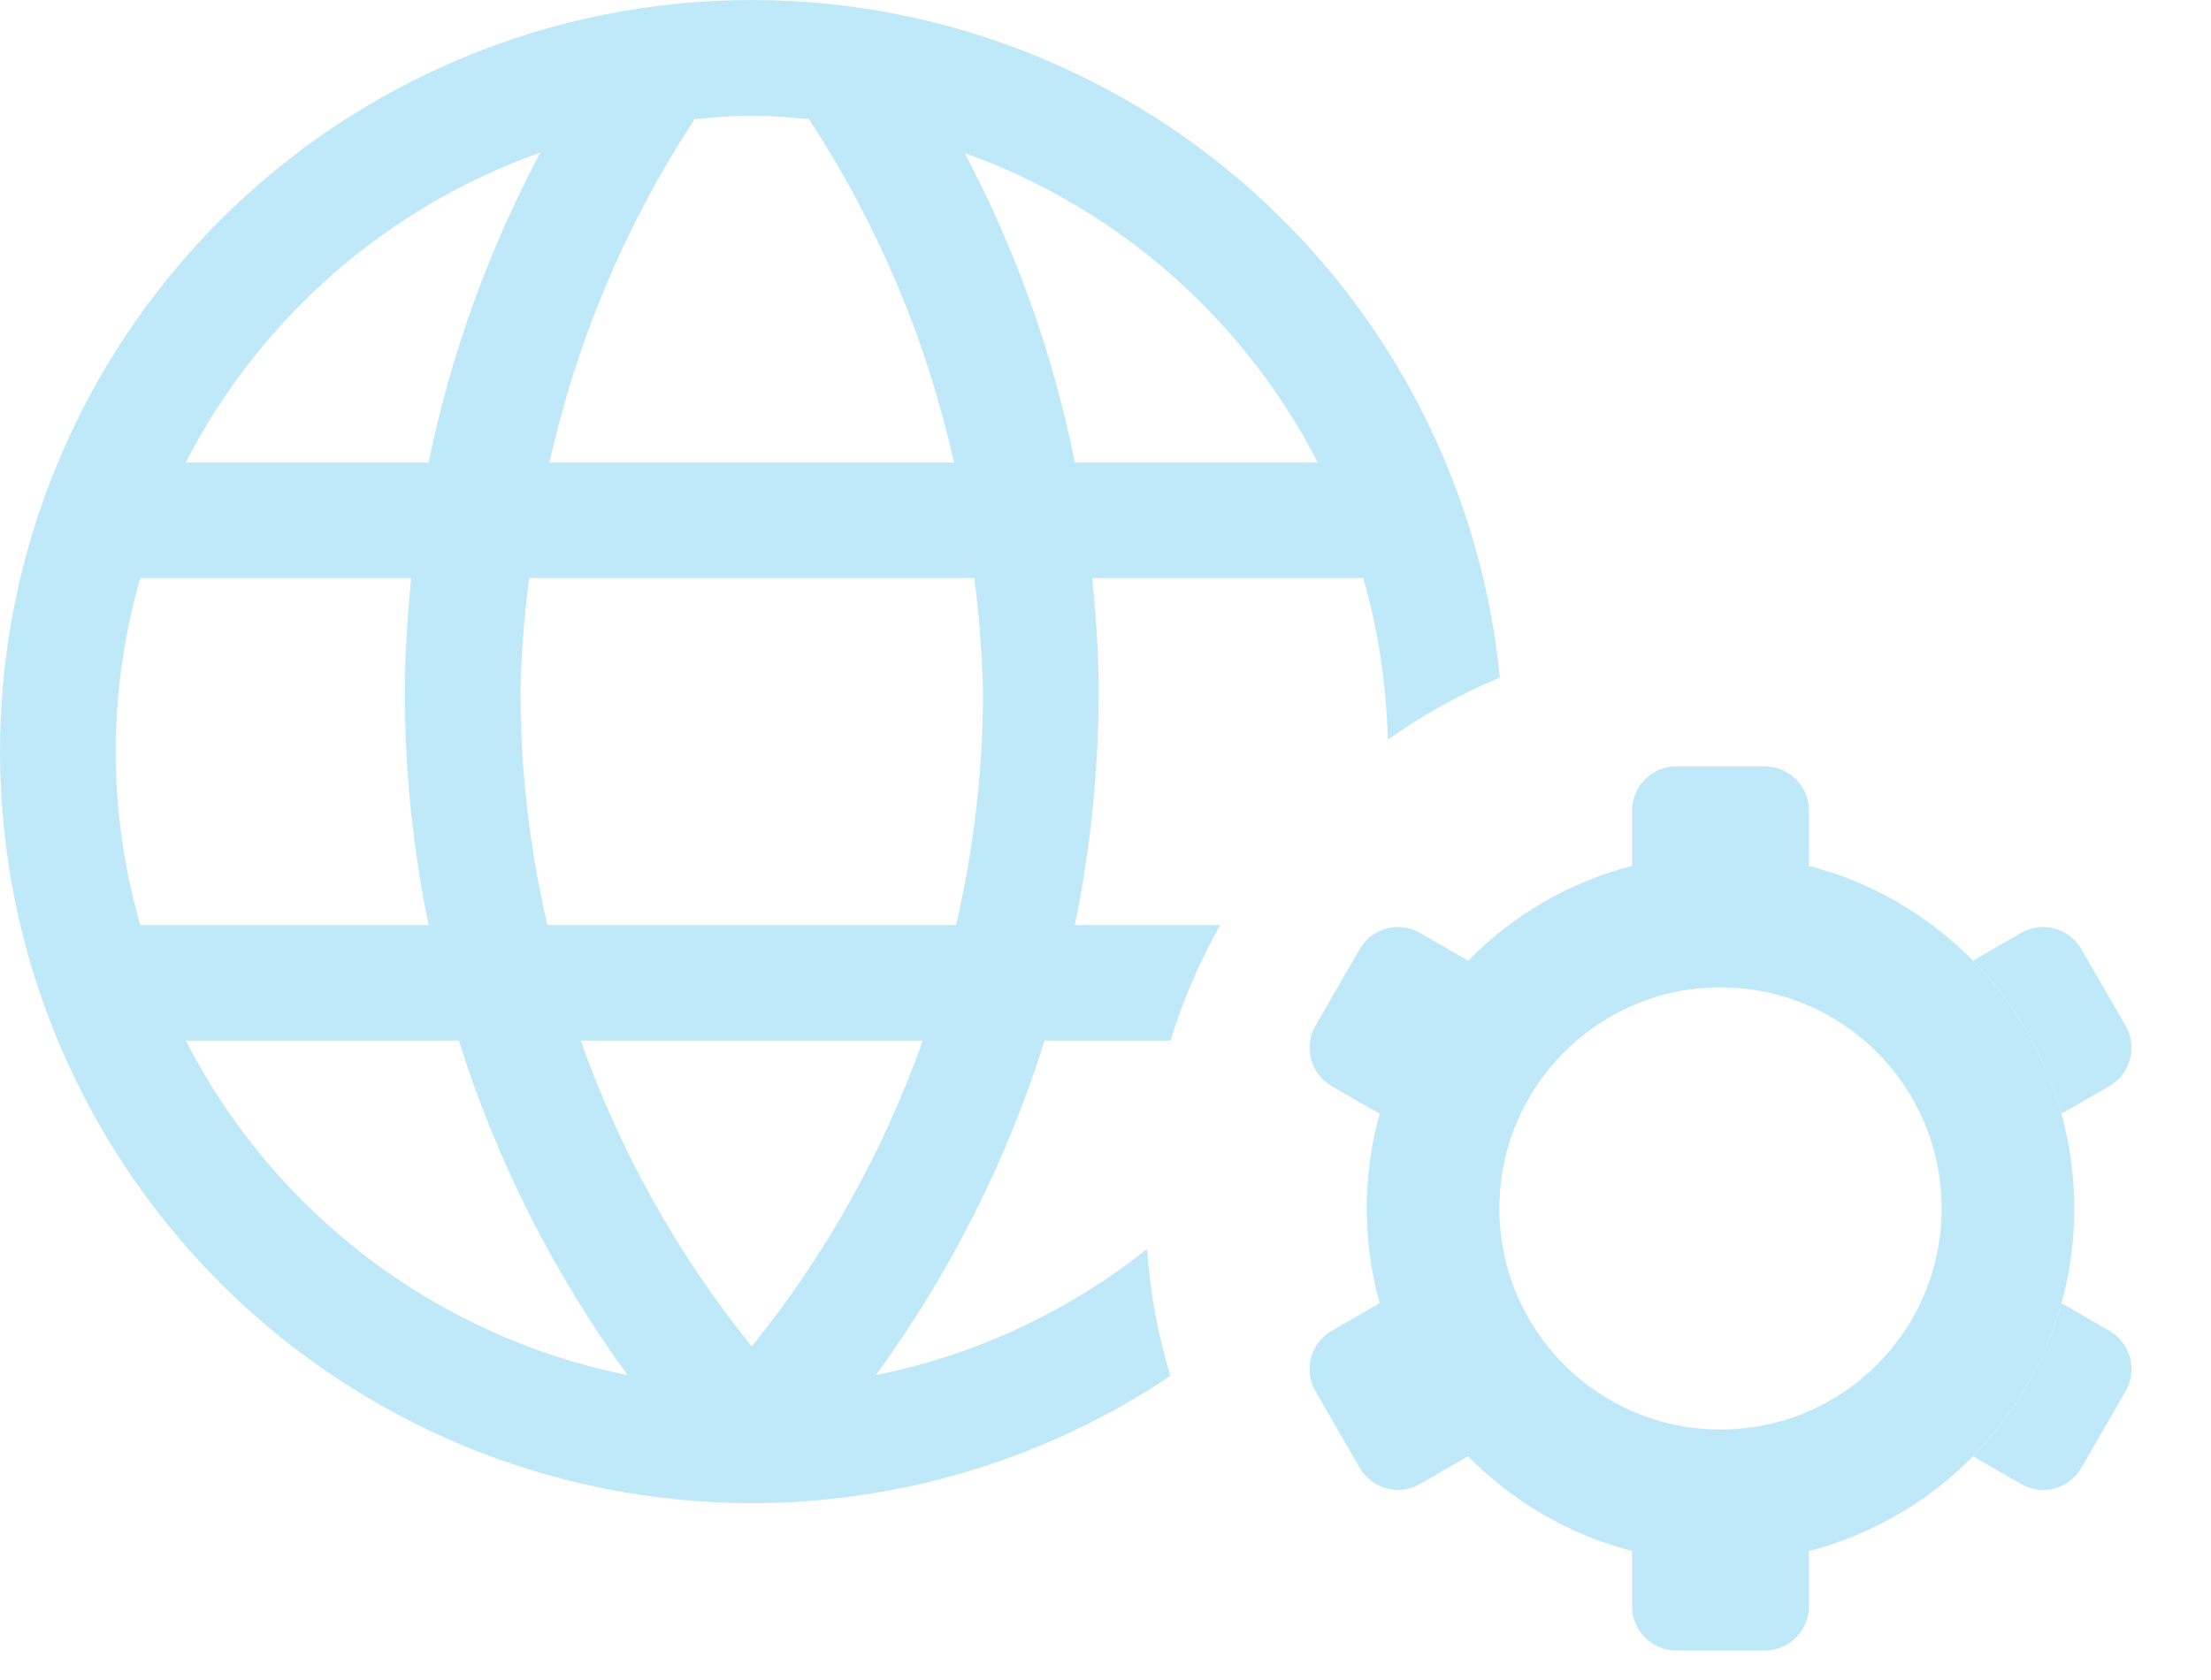 <svg width="25" height="19" viewBox="0 0 25 19" fill="none" xmlns="http://www.w3.org/2000/svg">
<path fill-rule="evenodd" clip-rule="evenodd" d="M8.5 0C10.754 0 12.916 0.896 14.51 2.49C15.906 3.885 16.766 5.716 16.959 7.663C16.508 7.851 16.083 8.088 15.691 8.367C15.678 7.748 15.585 7.133 15.414 6.538H12.351C12.393 6.971 12.423 7.407 12.423 7.846C12.42 8.725 12.33 9.601 12.154 10.461H13.798C13.565 10.872 13.376 11.31 13.235 11.769H11.812C11.386 13.125 10.741 14.403 9.904 15.552C10.968 15.338 11.969 14.886 12.834 14.231C12.88 14.197 12.925 14.161 12.97 14.125C13.004 14.621 13.094 15.101 13.234 15.56C11.844 16.492 10.198 17 8.5 17C6.246 17 4.084 16.105 2.49 14.51C0.896 12.916 0 10.754 0 8.5C0 6.246 0.896 4.084 2.49 2.49C4.084 0.896 6.246 0 8.5 0ZM14.9 5.231C14.061 3.6 12.634 2.349 10.908 1.731C11.488 2.83 11.908 4.007 12.154 5.231H14.9ZM11.038 9.147L11.046 9.081C11.091 8.671 11.114 8.259 11.115 7.846C11.107 7.409 11.073 6.972 11.016 6.538H5.984C5.926 6.972 5.893 7.409 5.885 7.846C5.888 8.727 5.99 9.604 6.189 10.461H10.811C10.911 10.027 10.987 9.589 11.038 9.147ZM10.787 5.231C10.479 3.848 9.923 2.532 9.146 1.347L9.075 1.341C8.884 1.324 8.693 1.308 8.5 1.308C8.364 1.308 8.228 1.315 8.092 1.327L7.854 1.347L7.846 1.36C7.073 2.541 6.52 3.853 6.213 5.231H10.787ZM4.846 5.231C5.097 4.008 5.523 2.827 6.11 1.725C4.376 2.341 2.942 3.594 2.1 5.231H4.846ZM1.586 6.538C1.403 7.176 1.309 7.836 1.308 8.5C1.309 9.164 1.403 9.824 1.586 10.461H4.846C4.669 9.601 4.579 8.725 4.577 7.846C4.577 7.407 4.607 6.971 4.649 6.538H1.586ZM5.188 11.769H2.101C2.596 12.735 3.302 13.576 4.166 14.231C5.031 14.886 6.032 15.338 7.096 15.552C6.259 14.403 5.614 13.125 5.188 11.769ZM8.5 15.227C9.336 14.193 9.99 13.023 10.433 11.769H6.567C7.01 13.023 7.664 14.193 8.5 15.227Z" fill="#BFE9F9"/>
<path fill-rule="evenodd" clip-rule="evenodd" d="M18.454 9.167C18.454 8.891 18.678 8.667 18.954 8.667H19.954C20.23 8.667 20.454 8.891 20.454 9.167V9.793C22.179 10.237 23.454 11.803 23.454 13.667C23.454 15.531 22.179 17.097 20.454 17.541L20.424 17.549C20.434 17.546 20.444 17.544 20.454 17.541L20.454 18.167C20.454 18.443 20.23 18.667 19.954 18.667H18.954C18.678 18.667 18.454 18.443 18.454 18.167V17.541C17.739 17.357 17.101 16.98 16.6 16.47L16.057 16.783C15.818 16.921 15.512 16.839 15.374 16.6L14.874 15.734C14.736 15.495 14.818 15.189 15.057 15.051L15.599 14.738C15.505 14.397 15.454 14.038 15.454 13.667C15.454 13.296 15.505 12.937 15.599 12.596L15.057 12.283C14.818 12.145 14.736 11.839 14.874 11.6L15.374 10.734C15.512 10.495 15.818 10.413 16.057 10.551L16.6 10.865C17.101 10.354 17.739 9.977 18.454 9.793V9.167ZM19.454 16.167C20.835 16.167 21.954 15.048 21.954 13.667C21.954 12.287 20.835 11.167 19.454 11.167C18.073 11.167 16.954 12.287 16.954 13.667C16.954 15.048 18.073 16.167 19.454 16.167Z" fill="#BFE9F9"/>
<path d="M22.308 16.47L22.851 16.783C23.09 16.921 23.396 16.839 23.534 16.6L24.034 15.734C24.172 15.495 24.09 15.189 23.851 15.051L23.309 14.738C23.125 15.4 22.776 15.993 22.308 16.47Z" fill="#BFE9F9"/>
<path d="M23.309 12.596L23.851 12.283C24.09 12.145 24.172 11.839 24.034 11.6L23.534 10.734C23.396 10.495 23.09 10.413 22.851 10.551L22.308 10.865C22.776 11.341 23.125 11.934 23.309 12.596Z" fill="#BFE9F9"/>
</svg>
